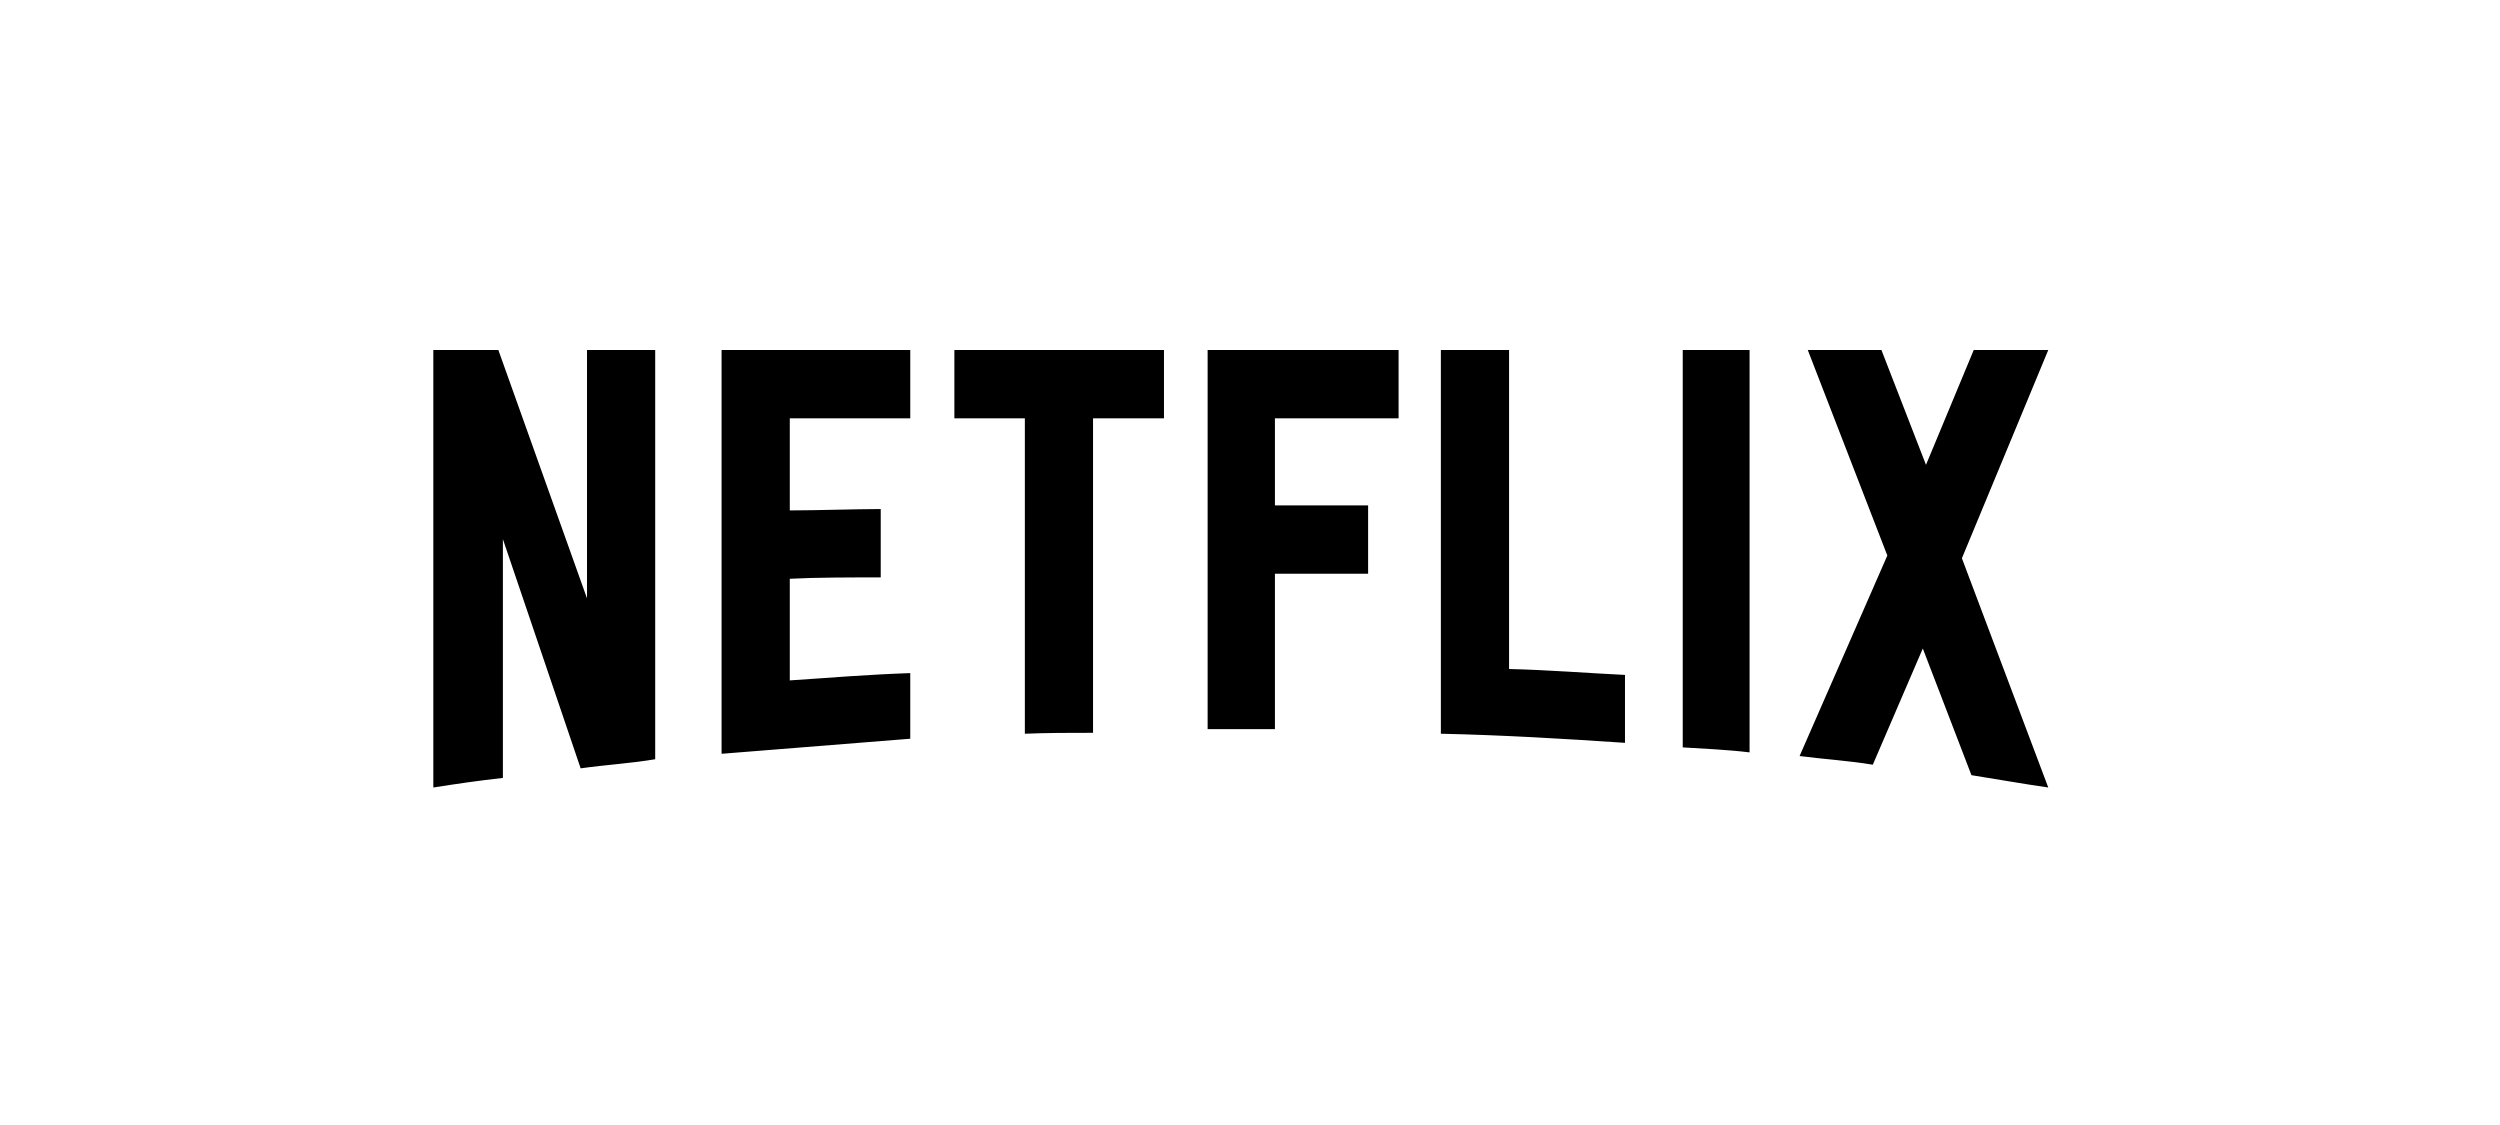 <svg width="200" height="90" viewBox="0 0 200 90" fill="none" xmlns="http://www.w3.org/2000/svg"><path d="M156.952 44.661L163.862 63C161.826 62.708 159.791 62.343 157.716 62.014L153.824 51.88L149.824 61.177C147.859 60.85 145.93 60.738 143.967 60.483L150.987 44.442L144.622 28H150.514L154.079 37.187L157.899 28H163.862L156.952 44.661ZM139.966 28H134.619V59.791C136.365 59.901 138.184 59.974 139.966 60.191V28ZM129.999 59.427C125.127 59.098 120.252 58.807 115.269 58.698V28H120.725V53.521C123.852 53.593 126.98 53.848 129.999 53.993V59.427ZM109.449 40.433V45.9H101.994V58.333H96.61V28H111.887V33.469H101.994V40.433H109.449ZM87.443 33.469V58.625C85.625 58.625 83.77 58.625 81.988 58.698V33.469H76.35V28H93.118V33.469H87.443ZM70.458 46.192C68.058 46.192 65.22 46.192 63.183 46.302V54.432C66.383 54.213 69.585 53.958 72.821 53.848V59.098L57.726 60.303V28H72.821V33.469H63.183V40.833C65.293 40.833 68.53 40.723 70.458 40.723V46.192ZM40.231 43.13V62.234C38.268 62.453 36.521 62.708 34.666 63V28H39.868L46.961 47.87V28H52.416V60.738C50.488 61.067 48.525 61.177 46.451 61.467L40.231 43.13Z" fill="#000000"></path></svg>